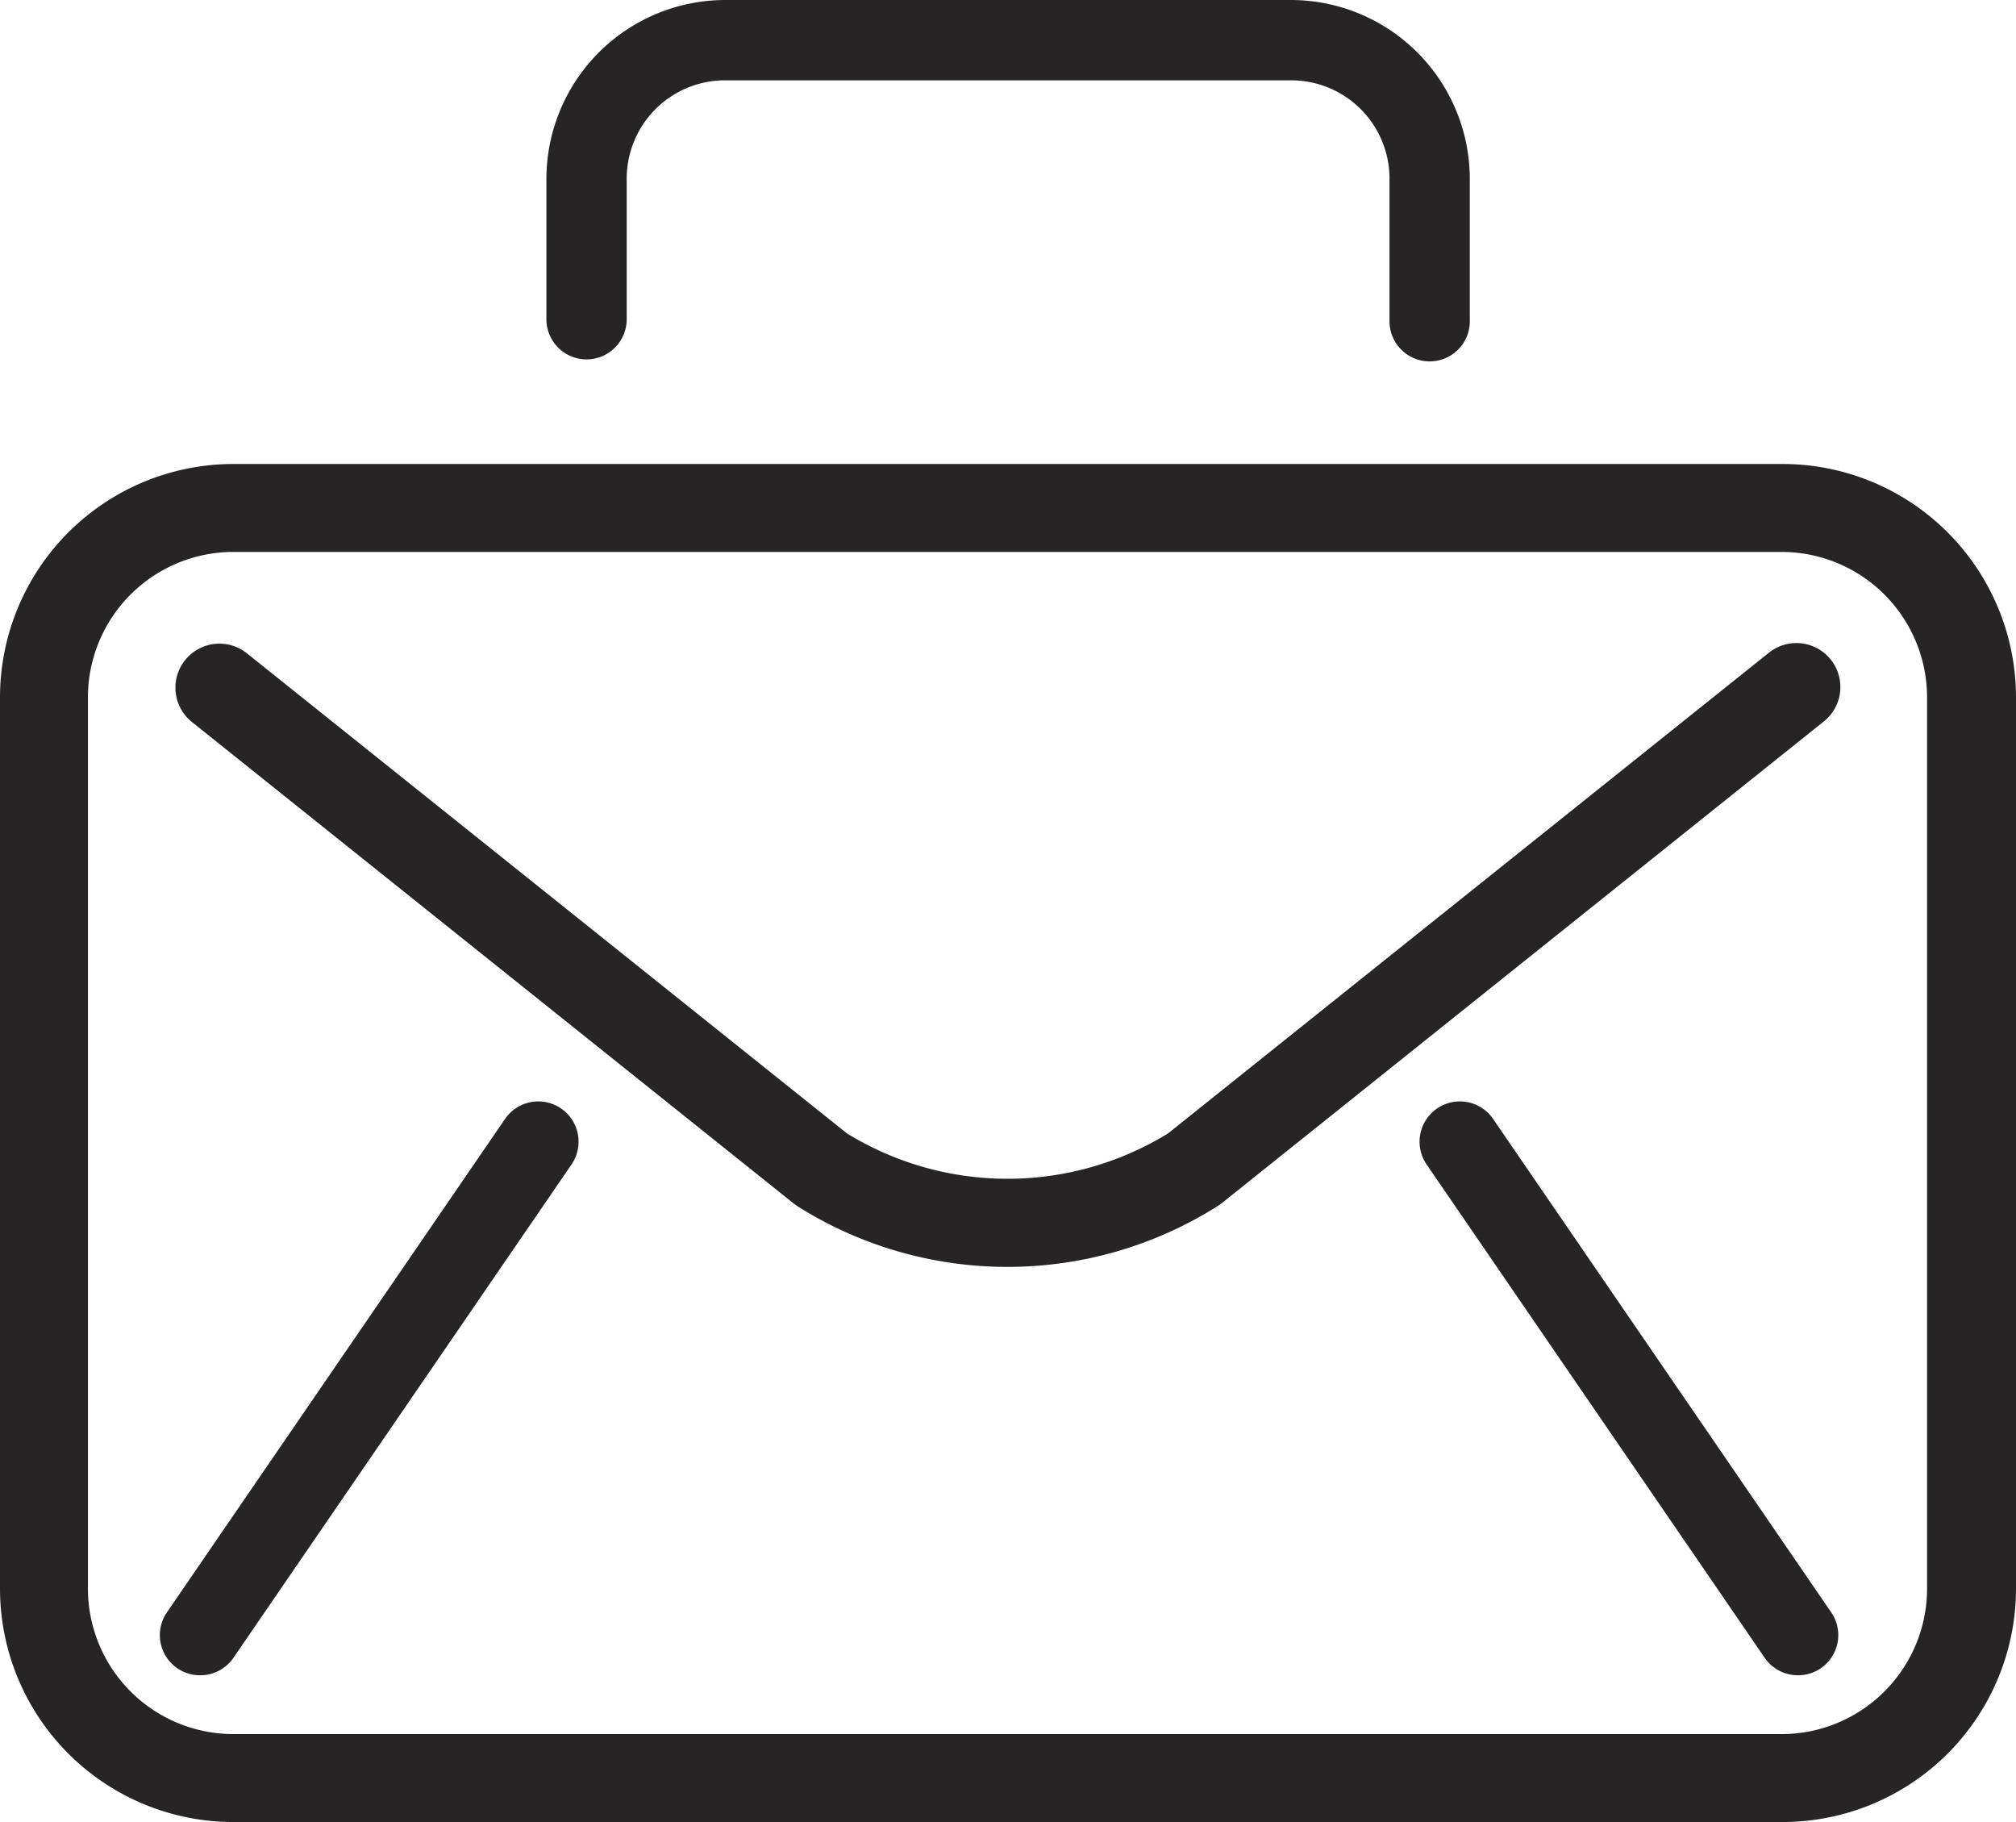 <svg xmlns="http://www.w3.org/2000/svg" viewBox="0 0 100.43 90.75"><defs><style>.cls-1{fill:#262424;}</style></defs><title>envelope-bag</title><g id="Camada_2" data-name="Camada 2"><g id="Camada_1-2" data-name="Camada 1"><path class="cls-1" d="M71.22,18a2,2,0,0,1-2-2v-7A4.9,4.9,0,0,0,64.31,4H36.12a4.9,4.9,0,0,0-4.9,4.9v7a2,2,0,0,1-4,0v-7A8.92,8.92,0,0,1,36.12,0H64.31a8.92,8.92,0,0,1,8.91,8.91v7A2,2,0,0,1,71.22,18Z"/><path class="cls-1" d="M88.81,90.75H11.62A11.63,11.63,0,0,1,0,79.13V34.73A11.63,11.63,0,0,1,11.62,23.11H88.81a11.63,11.63,0,0,1,11.62,11.62v44.4A11.63,11.63,0,0,1,88.81,90.75ZM11.62,27.49a7.25,7.25,0,0,0-7.24,7.24v44.4a7.25,7.25,0,0,0,7.24,7.24H88.81A7.25,7.25,0,0,0,96,79.13V34.73a7.25,7.25,0,0,0-7.24-7.24Z"/><path class="cls-1" d="M50.22,63.1a19.59,19.59,0,0,1-10.46-3l-.2-.14-30-24a2.19,2.19,0,0,1,2.74-3.42L42.19,56.45a15.28,15.28,0,0,0,16,0L88.12,32.51a2.19,2.19,0,0,1,2.74,3.42l-30,24-.2.14A19.59,19.59,0,0,1,50.22,63.1Z"/><path class="cls-1" d="M10,83.44A2,2,0,0,1,8.32,80.3L25.16,55.73A2,2,0,1,1,28.47,58L11.63,82.57A2,2,0,0,1,10,83.44Z"/><path class="cls-1" d="M89.57,83.44a2,2,0,0,1-1.66-.87L71.07,58a2,2,0,1,1,3.31-2.27L91.22,80.3a2,2,0,0,1-1.65,3.14Z"/></g></g></svg>